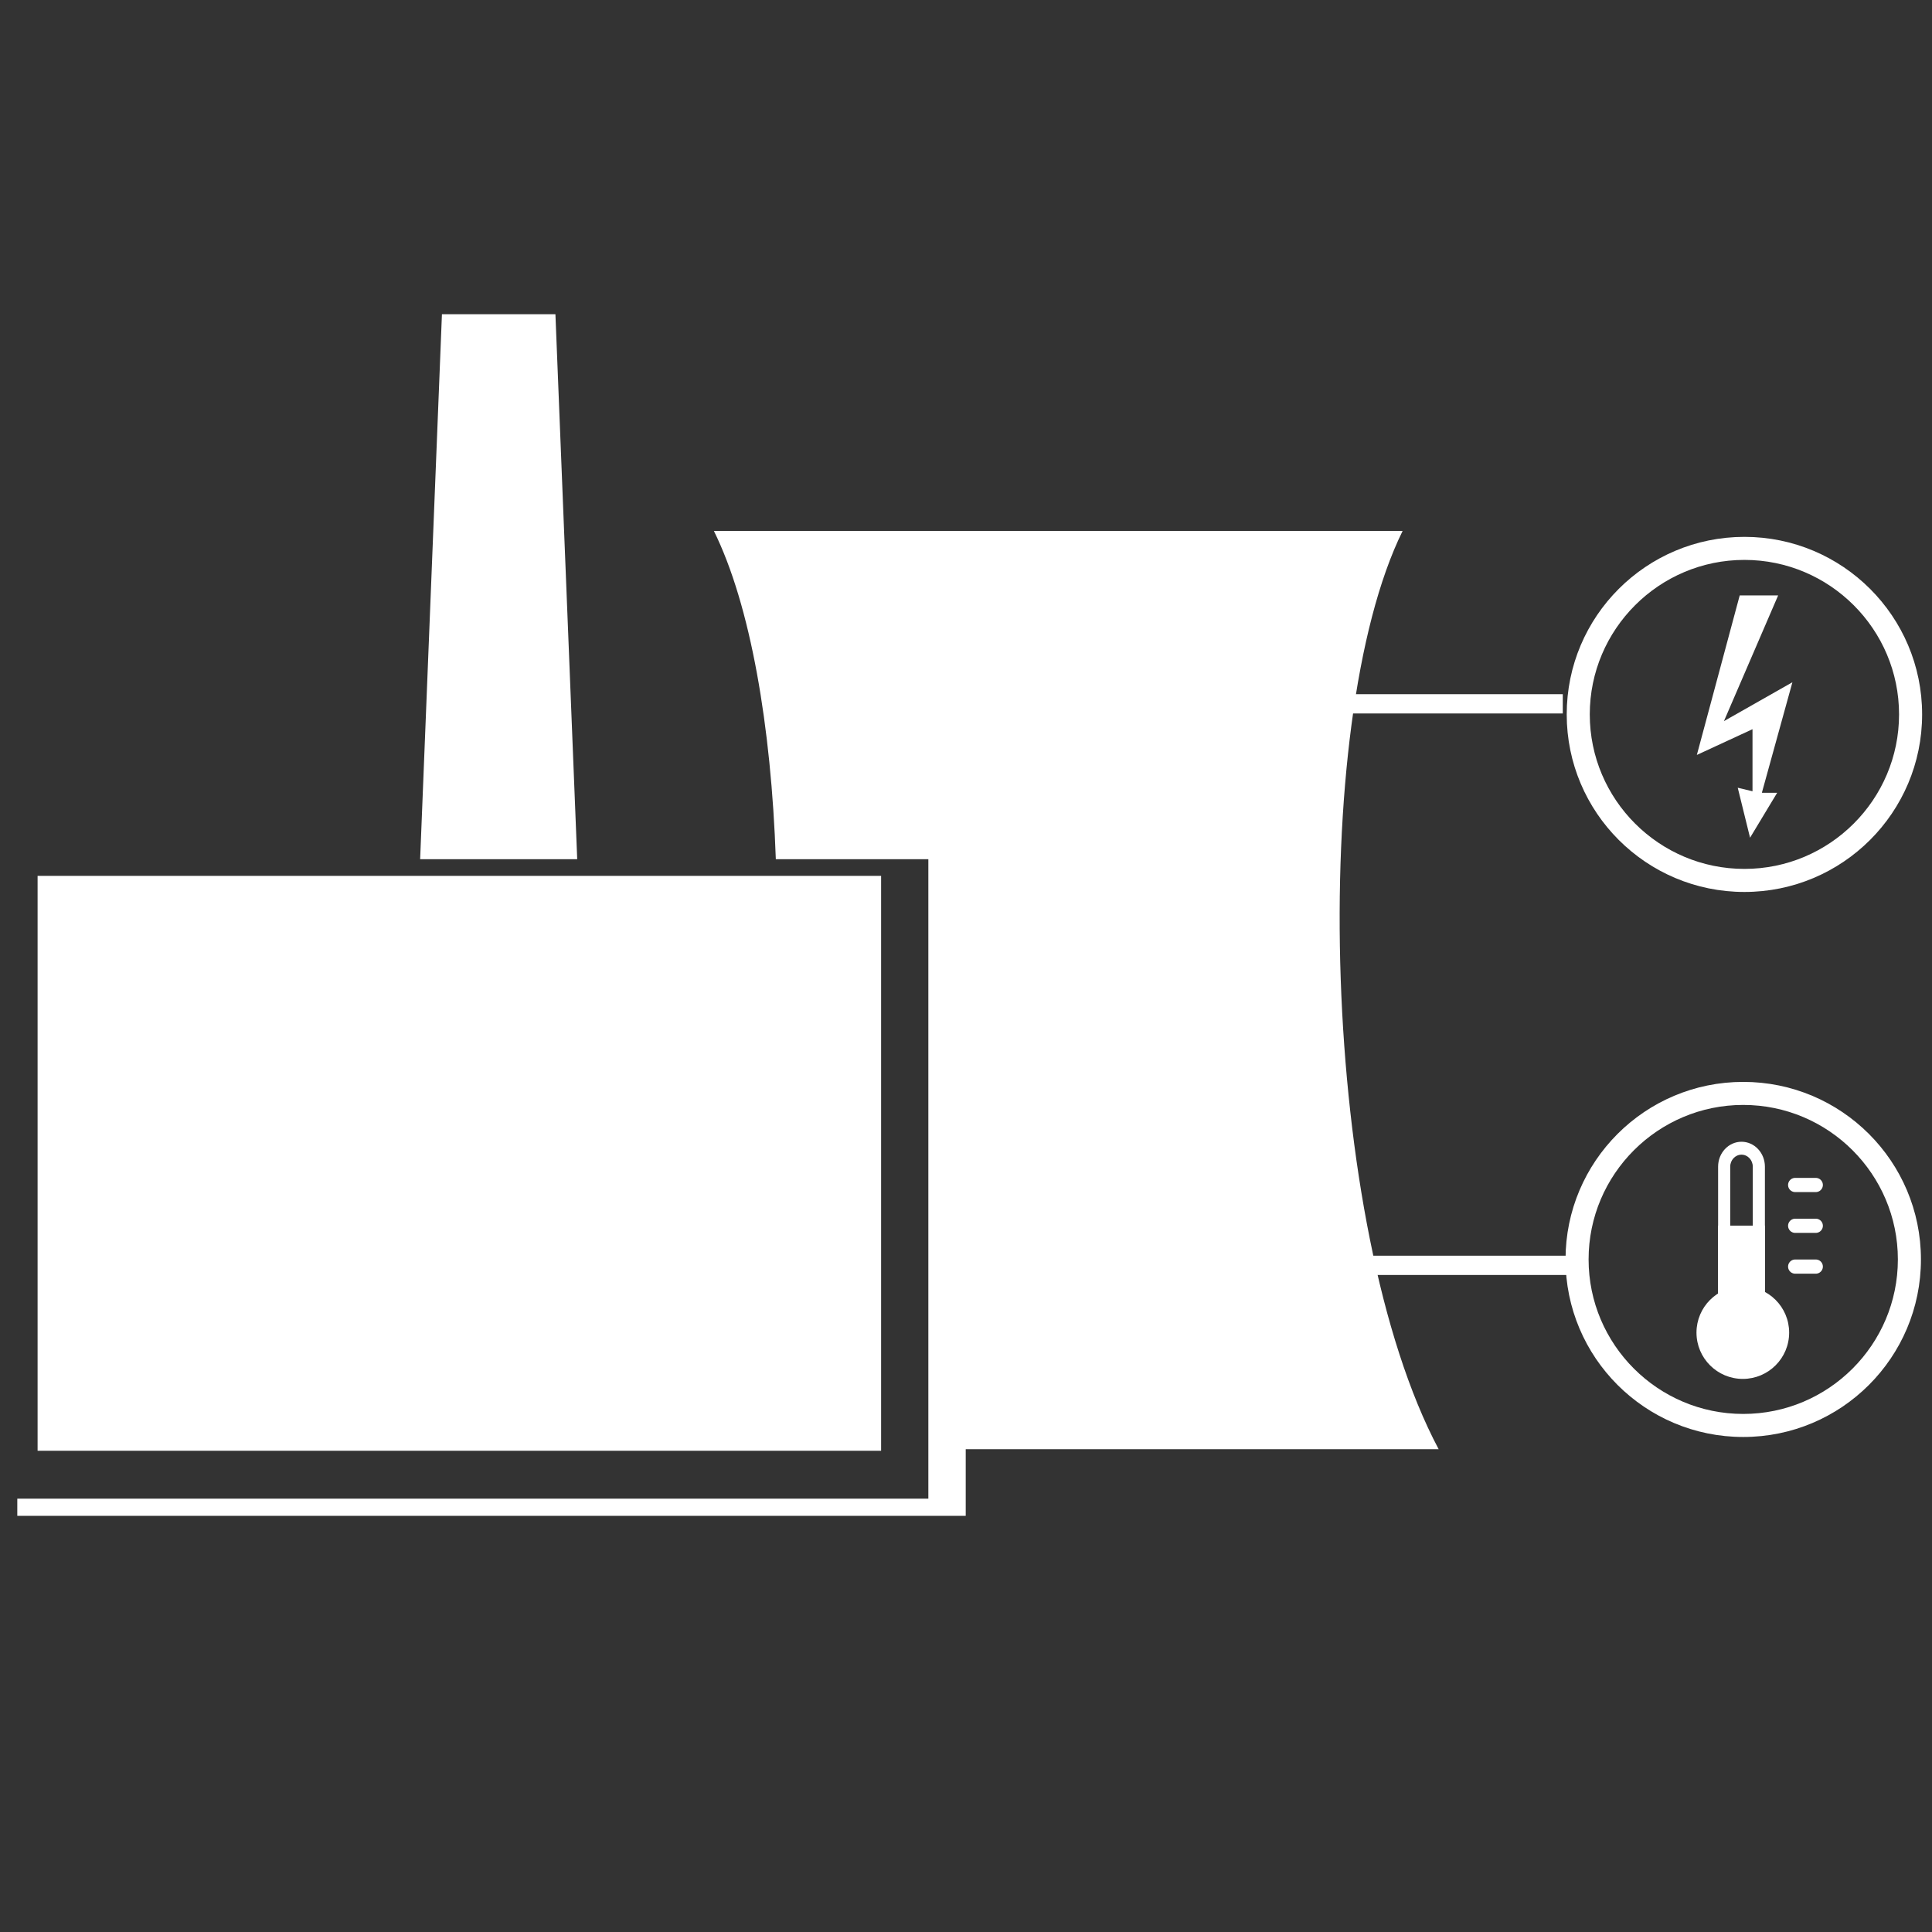 <?xml version="1.0" encoding="UTF-8" standalone="no"?>
<svg
   xmlns:dc="http://purl.org/dc/elements/1.1/"
   xmlns:cc="http://creativecommons.org/ns#"
   xmlns:rdf="http://www.w3.org/1999/02/22-rdf-syntax-ns#"
   xmlns:svg="http://www.w3.org/2000/svg"
   xmlns="http://www.w3.org/2000/svg"
   width="500"
   height="500"
   viewBox="0 0 132.292 132.292"
   version="1.1"
   id="svg1054">
  <rect x="0" y="0" width="132.292" height="132.292" fill="#333333" stroke="none"/>
  <defs
     id="defs1048" />
  <g
     id="layer1"
     transform="translate(0,-164.708)">
    <g
       style="fill:none;stroke-width:1.066"
       id="ic_x5F_108_Wärme"
       transform="matrix(0.248,0,0,0.248,76.226,191.148)">
      <g
         style="fill:none;stroke-width:1.066"
         id="group1">
        <g
           transform="matrix(1.59,0,0,1.59,-204.806,-103.934)"
           id="ic_x5F_25_Dampfturbine"
           style="fill:none;stroke-width:0.715">
          <g
             id="group3"
             style="fill:none;stroke-width:0.715" />
          <g
             transform="matrix(1.085,0,0,1.09,-74.183,45.517)"
             id="ic_x5F_74_Elektromotor"
             style="fill:none;stroke-width:0.441">
            <g
               id="group1-0"
               style="fill:none;stroke-width:0.441">
              <g
                 transform="matrix(0.909,0,0,0.904,70.029,-41.09)"
                 id="ic_x5F_26_Gasturbine"
                 style="fill:none;stroke-width:0.3">
                <g
                   transform="translate(24.063,17.105)"
                   id="group1-3"
                   style="fill:none;stroke-width:0.3">
                  <g
                     transform="matrix(1.09,0,0,1.09,-90.156,40.033)"
                     id="ic_x5F_27_Gas-_Dampfturbine"
                     style="fill:none;stroke-width:0.187">
                    <g
                       transform="matrix(0.939,0,0,0.939,-2.025,23.642)"
                       id="group1-9"
                       style="fill:none;stroke-width:0.124">
                      <g
                         transform="translate(2.158,-1.845)"
                         id="ic_x5F_124_Thermisches_Kraftwerk__x28_technologie-neutral_x29_"
                         style="fill:none;stroke-width:0.124">
                        <g
                           transform="translate(-26.38,83.403)"
                           id="g1875"
                           style="fill:none;stroke-width:0.124" />
                        <g
                           style="fill:none;stroke-width:0.124"
                           id="g1881"
                           transform="translate(167.054,267.389)" />
                        <g
                           transform="matrix(0.746,0,0,0.746,0.516,6.512)"
                           id="ic_x5F_124_Thermisches_Kraftwerk__x28_technologie-neutral_x29_-8"
                           style="fill:none;stroke-width:0.166">
                          <path
                             id="shape1"
                             transform="matrix(0.664,0,0,0.664,1.699,-98.692)"
                             d="M 147.645,80.08 140.076,269.502 H 194.625 L 187.057,80.08 Z"
                             style="fill:#ffffff;stroke-width:0.25;fill-opacity:1" />
                          <path
                             id="shape2"
                             transform="matrix(0.664,0,0,0.664,1.699,-98.692)"
                             d="m 242.098,155.422 c 12.75,25.88 19.89,67.856 21.5,114.08 h 59.893 V 474.604 H 493.793 C 452.803,397.36 448.251,222.44 481.268,155.422 Z"
                             style="fill:#ffffff;stroke-width:0.25;fill-opacity:1" />
                          <g
                             style="fill:#002e4f;stroke-width:0.167;fill-opacity:1"
                             id="g1847"
                             transform="matrix(0.983,0,0,1.005,-53.867,256.139)">
                            <path
                               id="rect1843"
                               transform="matrix(0.905,0,0,0.885,52.814,-372.23)"
                               d="M 240.387 221.883 L 240.387 227.445 L 240.387 376.42 L 240.387 388.801 L 228.893 388.801 L 9.494 388.801 L 4.234 388.801 L 4.234 393.258 L 250.074 393.258 L 250.074 221.883 L 240.387 221.883 z M 9.494 227.182 L 9.494 376.369 L 228.141 376.369 L 228.141 227.182 L 9.494 227.182 z "
                               style="fill:#ffffff;stroke-width:0.187;fill-opacity:1" />
                          </g>
                          <g
                             transform="translate(-26.38,83.403)"
                             id="g1875-0"
                             style="fill:none;stroke-width:0.166" />
                          <g
                             style="fill:none;stroke-width:0.166"
                             id="g1881-5"
                             transform="translate(167.054,267.389)" />
                        </g>
                        <path
                           style="fill:#ffffff;stroke-width:0.082;fill-opacity:1"
                           id="shape2-6"
                           d="m 298.168,20.972 -7.372,27.464 9.574,-4.432 v 10.688 l -2.54,-0.608 2.119,8.606 4.66,-7.735 -2.629,-0.006 5.254,-19.028 -11.778,6.693 9.322,-21.641 z" />
                        <g
                           style="fill:none;stroke-width:0.103"
                           id="group1-93"
                           transform="matrix(0.798,0,0,0.798,267.91,10.389)">
                          <path
                             style="fill:#ffffff;stroke-width:0.103;fill-opacity:1"
                             id="shape3"
                             transform="translate(0.625,0.625)"
                             d="m 38.308,4.971 c 18.381,0 33.335,14.955 33.335,33.336 0,18.382 -14.954,33.337 -33.335,33.337 -18.382,0 -33.337,-14.955 -33.337,-33.337 0,-18.382 14.955,-33.336 33.337,-33.336 M 38.308,0 C 17.151,0 0,17.15 0,38.308 0,59.465 17.151,76.617 38.308,76.617 59.463,76.617 76.615,59.465 76.615,38.308 76.615,17.15 59.464,0 38.308,0 Z" />
                        </g>
                        <g
                           style="fill:none;stroke-width:0.103"
                           id="group2"
                           transform="matrix(0.798,0,0,0.798,267.707,104.233)">
                          <path
                             style="fill:#ffffff;stroke-width:0.103;fill-opacity:1"
                             id="shape4"
                             transform="translate(0.625,0.625)"
                             d="m 38.306,4.971 c 18.382,0 33.337,14.955 33.337,33.337 0,18.381 -14.955,33.336 -33.337,33.336 C 19.925,71.645 4.971,56.69 4.971,38.309 4.97,19.926 19.924,4.971 38.306,4.971 M 38.306,0 C 17.151,0 0,17.151 0,38.309 0,59.465 17.151,76.617 38.306,76.617 59.463,76.617 76.615,59.465 76.615,38.309 76.615,17.151 59.463,0 38.306,0 Z" />
                        </g>
                        <g
                           style="fill:none;stroke-width:0.103"
                           id="group3-3"
                           transform="matrix(0.798,0,0,0.798,290.234,114.54)">
                          <path
                             style="fill:#ffffff;stroke-width:0.103;fill-opacity:1"
                             id="shape5"
                             transform="translate(0.625,31.82)"
                             d="M 19.976,9.988 C 19.976,4.472 15.504,0 9.988,0 4.472,0 0,4.472 0,9.988 c 0,5.516 4.472,9.988 9.988,9.988 5.516,0 9.988,-4.472 9.988,-9.988" />
                          <g
                             style="fill:none;stroke-width:0.103"
                             id="group4"
                             transform="translate(4.66)">
                            <path
                               style="fill:#ffffff;stroke-width:0.103;fill-opacity:1"
                               id="shape6"
                               transform="translate(0.625,0.625)"
                               d="m 5.046,2.788 c 1.339,0 2.429,1.162 2.429,2.591 V 31.623 H 2.614 V 5.379 c 0,-1.429 1.091,-2.591 2.432,-2.591 M 5.046,0 C 2.261,0 0,2.408 0,5.379 V 34.411 H 10.09 V 5.379 C 10.09,2.408 7.831,0 5.046,0 Z" />
                          </g>
                          <rect
                             style="fill:#ffffff;stroke-width:0.103;fill-opacity:1"
                             y="0"
                             x="0"
                             id="shape7"
                             transform="translate(5.285,18.724)"
                             width="10.09"
                             height="16.312" />
                          <path
                             style="fill:none;stroke:#ffffff;stroke-width:3.064;stroke-linecap:round;stroke-linejoin:miter;stroke-miterlimit:2;stroke-opacity:1"
                             id="shape8"
                             transform="translate(21.9,9.953)"
                             stroke-miterlimit="2"
                             d="M 0,0 H 4.439" />
                          <path
                             style="fill:none;stroke:#ffffff;stroke-width:3.064;stroke-linecap:round;stroke-linejoin:miter;stroke-miterlimit:2;stroke-opacity:1"
                             id="shape9"
                             transform="translate(21.9,18.757)"
                             stroke-miterlimit="2"
                             d="M 0,0 H 4.439" />
                          <path
                             style="fill:none;stroke:#ffffff;stroke-width:3.064;stroke-linecap:round;stroke-linejoin:miter;stroke-miterlimit:2;stroke-opacity:1"
                             id="shape10"
                             transform="translate(21.9,27.561)"
                             stroke-miterlimit="2"
                             d="M 0,0 H 4.439" />
                        </g>
                        <path
                           style="fill:none;stroke:#ffffff;stroke-width:3.319;stroke-linecap:butt;stroke-linejoin:miter;stroke-miterlimit:2;stroke-opacity:1"
                           id="shape11"
                           stroke-miterlimit="2"
                           d="M 268.512,136.318 H 229.893" />
                        <path
                           style="fill:none;stroke:#ffffff;stroke-width:3.319;stroke-linecap:butt;stroke-linejoin:miter;stroke-miterlimit:2;stroke-opacity:1"
                           id="shape12"
                           stroke-miterlimit="2"
                           d="m 267.731,39.635 h -37.838" />
                      </g>
                    </g>
                  </g>
                </g>
              </g>
            </g>
          </g>
        </g>
      </g>
    </g>
  </g>
</svg>

